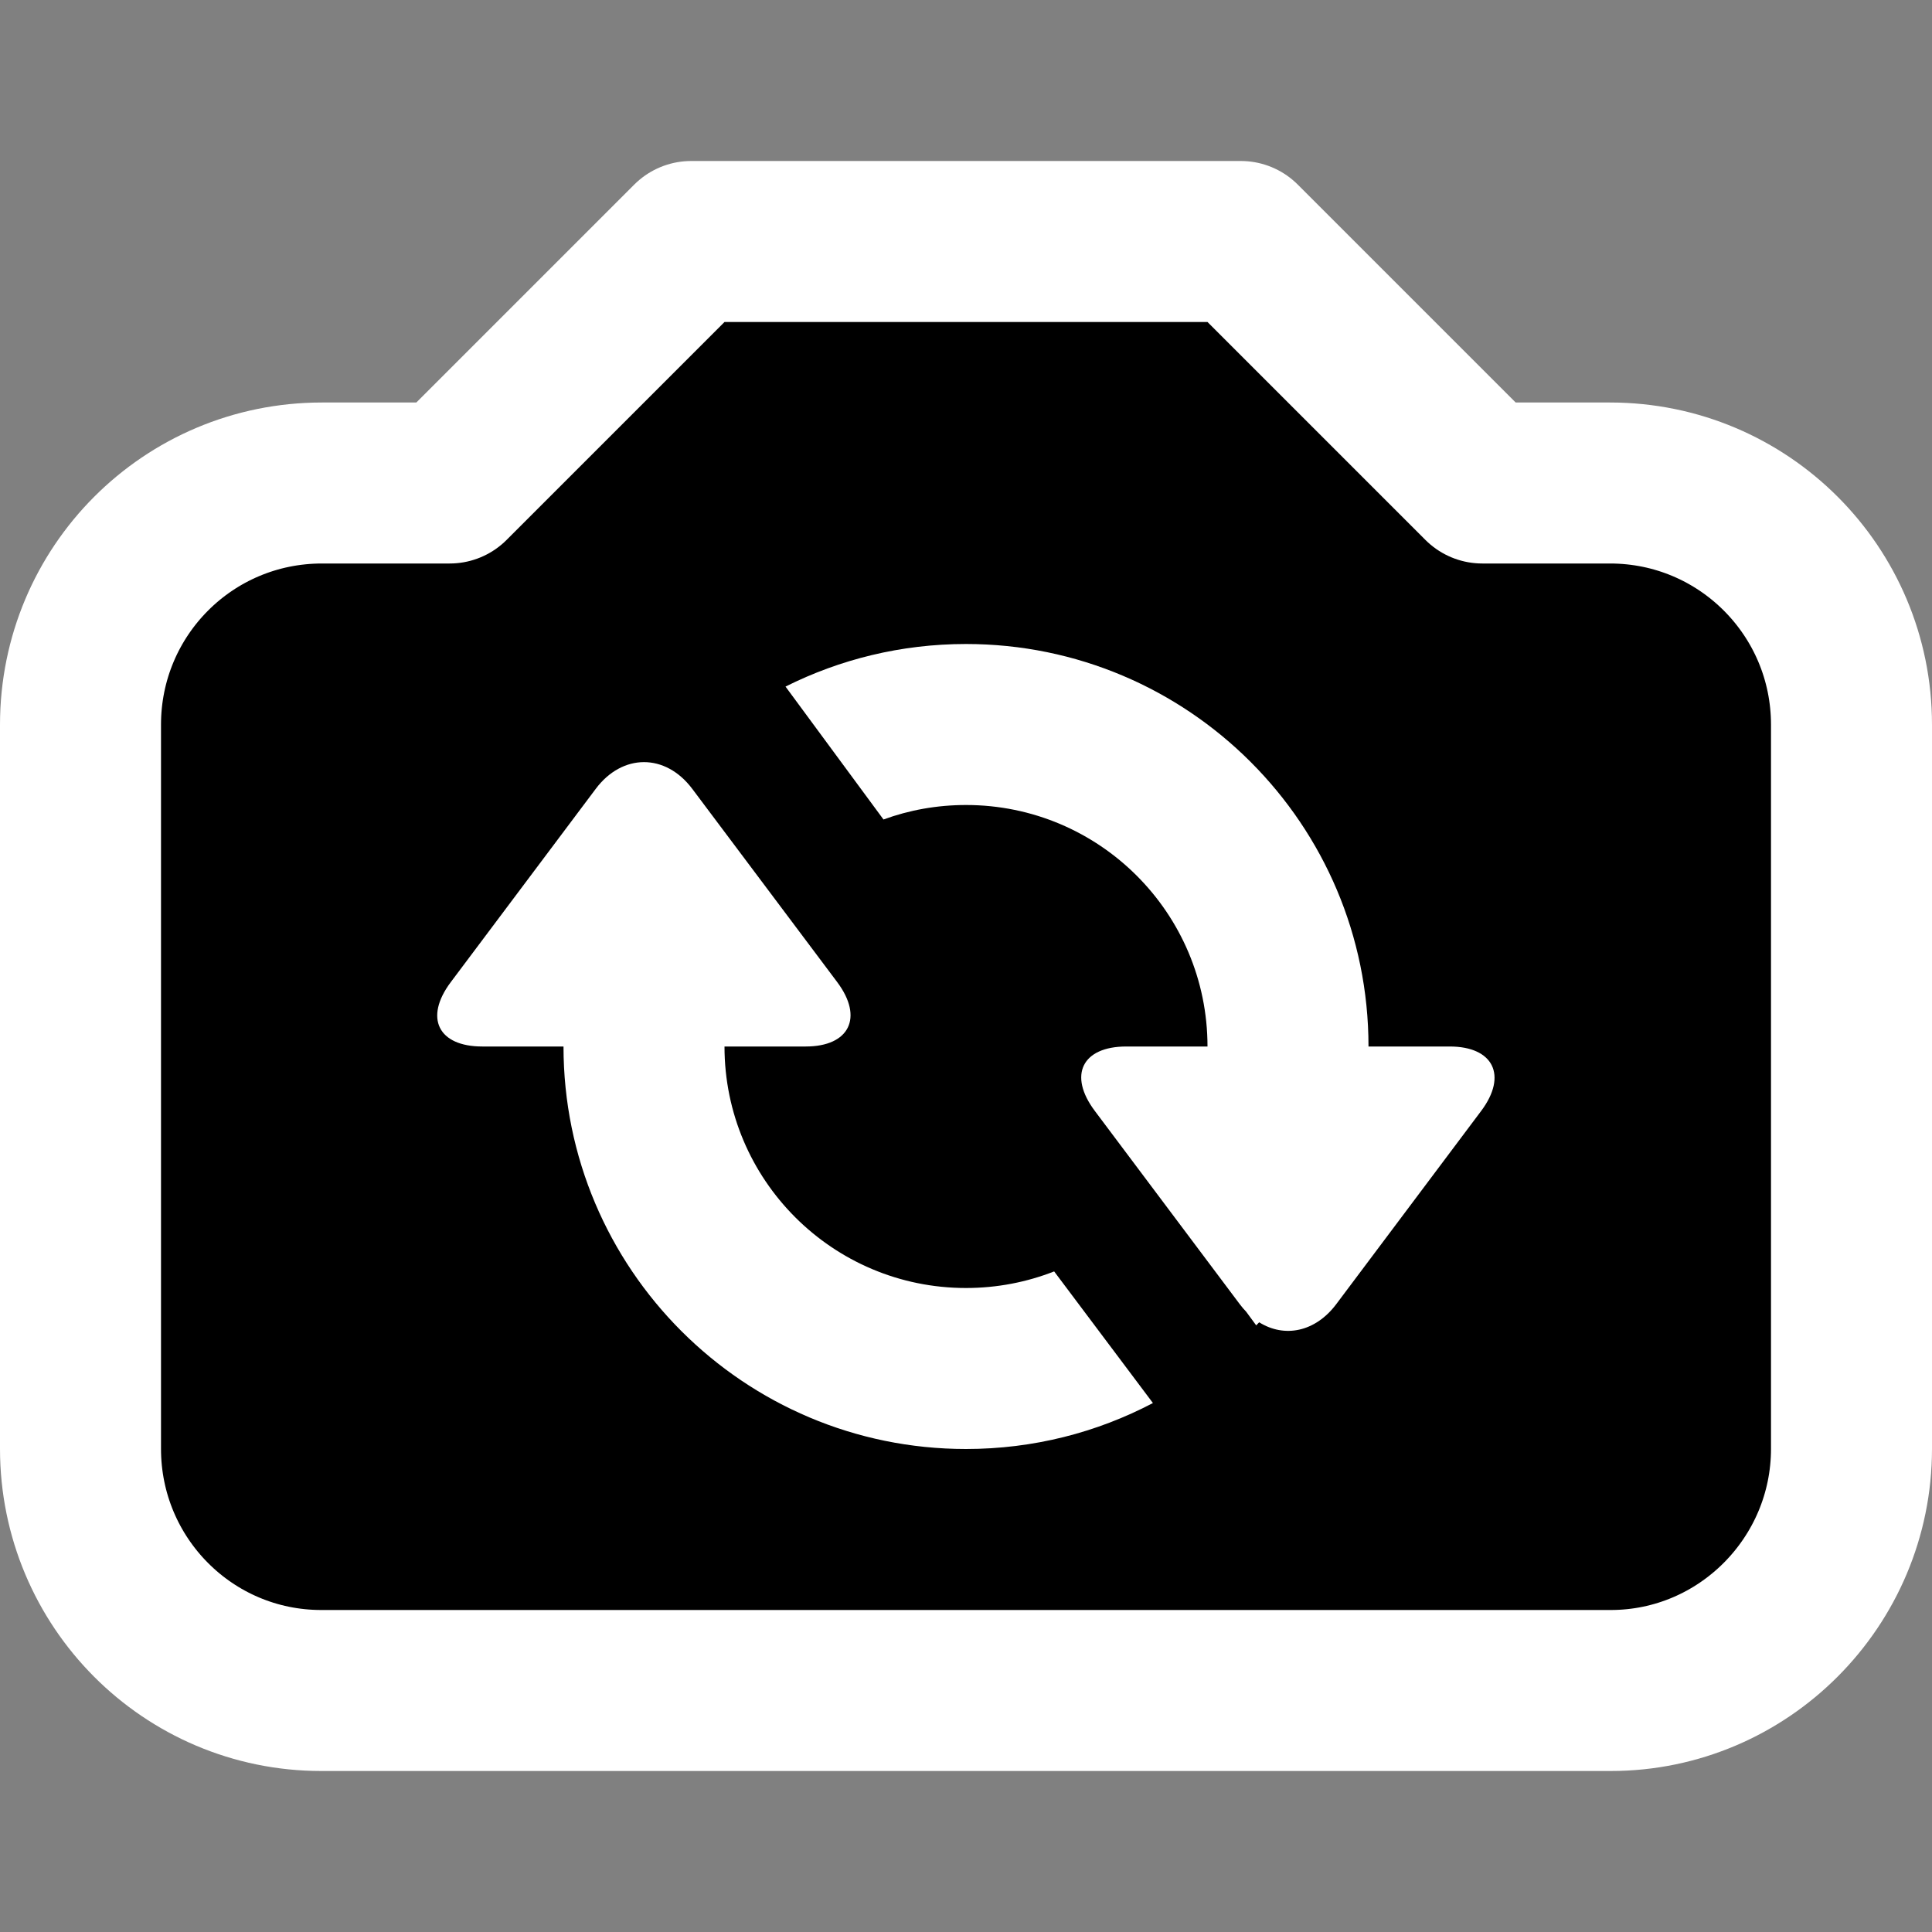 <svg width="24" height="24" viewBox="0 0 24 24" xmlns="http://www.w3.org/2000/svg">
<rect x="0" y="0" width="24" height="24" fill="#808080" stroke="none"/>
<path fill-rule="evenodd" clip-rule="evenodd" d="M5.586 6L8.586 3H15.414L18.414 6H20C21.658 6 23 7.342 23 9.003V17.997C23 19.652 21.657 21 20.009 21H3.991C2.337 21 1 19.657 1 17.997V9.003C1 7.343 2.337 6 4 6H5.586Z"  stroke="#FFFFFF" stroke-width="2" stroke-linejoin="round"/>
<path fill-rule="evenodd" clip-rule="evenodd" d="M17 13H18.009C18.549 13 18.731 13.358 18.4 13.8L16.6 16.2C16.339 16.548 15.955 16.622 15.642 16.426C15.63 16.439 15.617 16.452 15.605 16.464L15.48 16.294C15.452 16.266 15.426 16.234 15.4 16.2L13.6 13.8C13.266 13.355 13.444 13 13.991 13H15C15 11.343 13.657 10 12 10C11.64 10 11.294 10.063 10.975 10.18L9.758 8.529C10.433 8.191 11.194 8 12 8C14.761 8 17 10.239 17 13ZM7 13H5.991C5.444 13 5.266 12.645 5.6 12.2L7.4 9.8C7.731 9.358 8.266 9.355 8.6 9.8L10.4 12.2C10.731 12.642 10.549 13 10.009 13H9C9 14.657 10.343 16 12 16C12.386 16 12.756 15.927 13.095 15.794L14.322 17.429C13.628 17.794 12.838 18 12 18C9.239 18 7 15.761 7 13Z" fill="#FFFFFF"/>
</svg>
